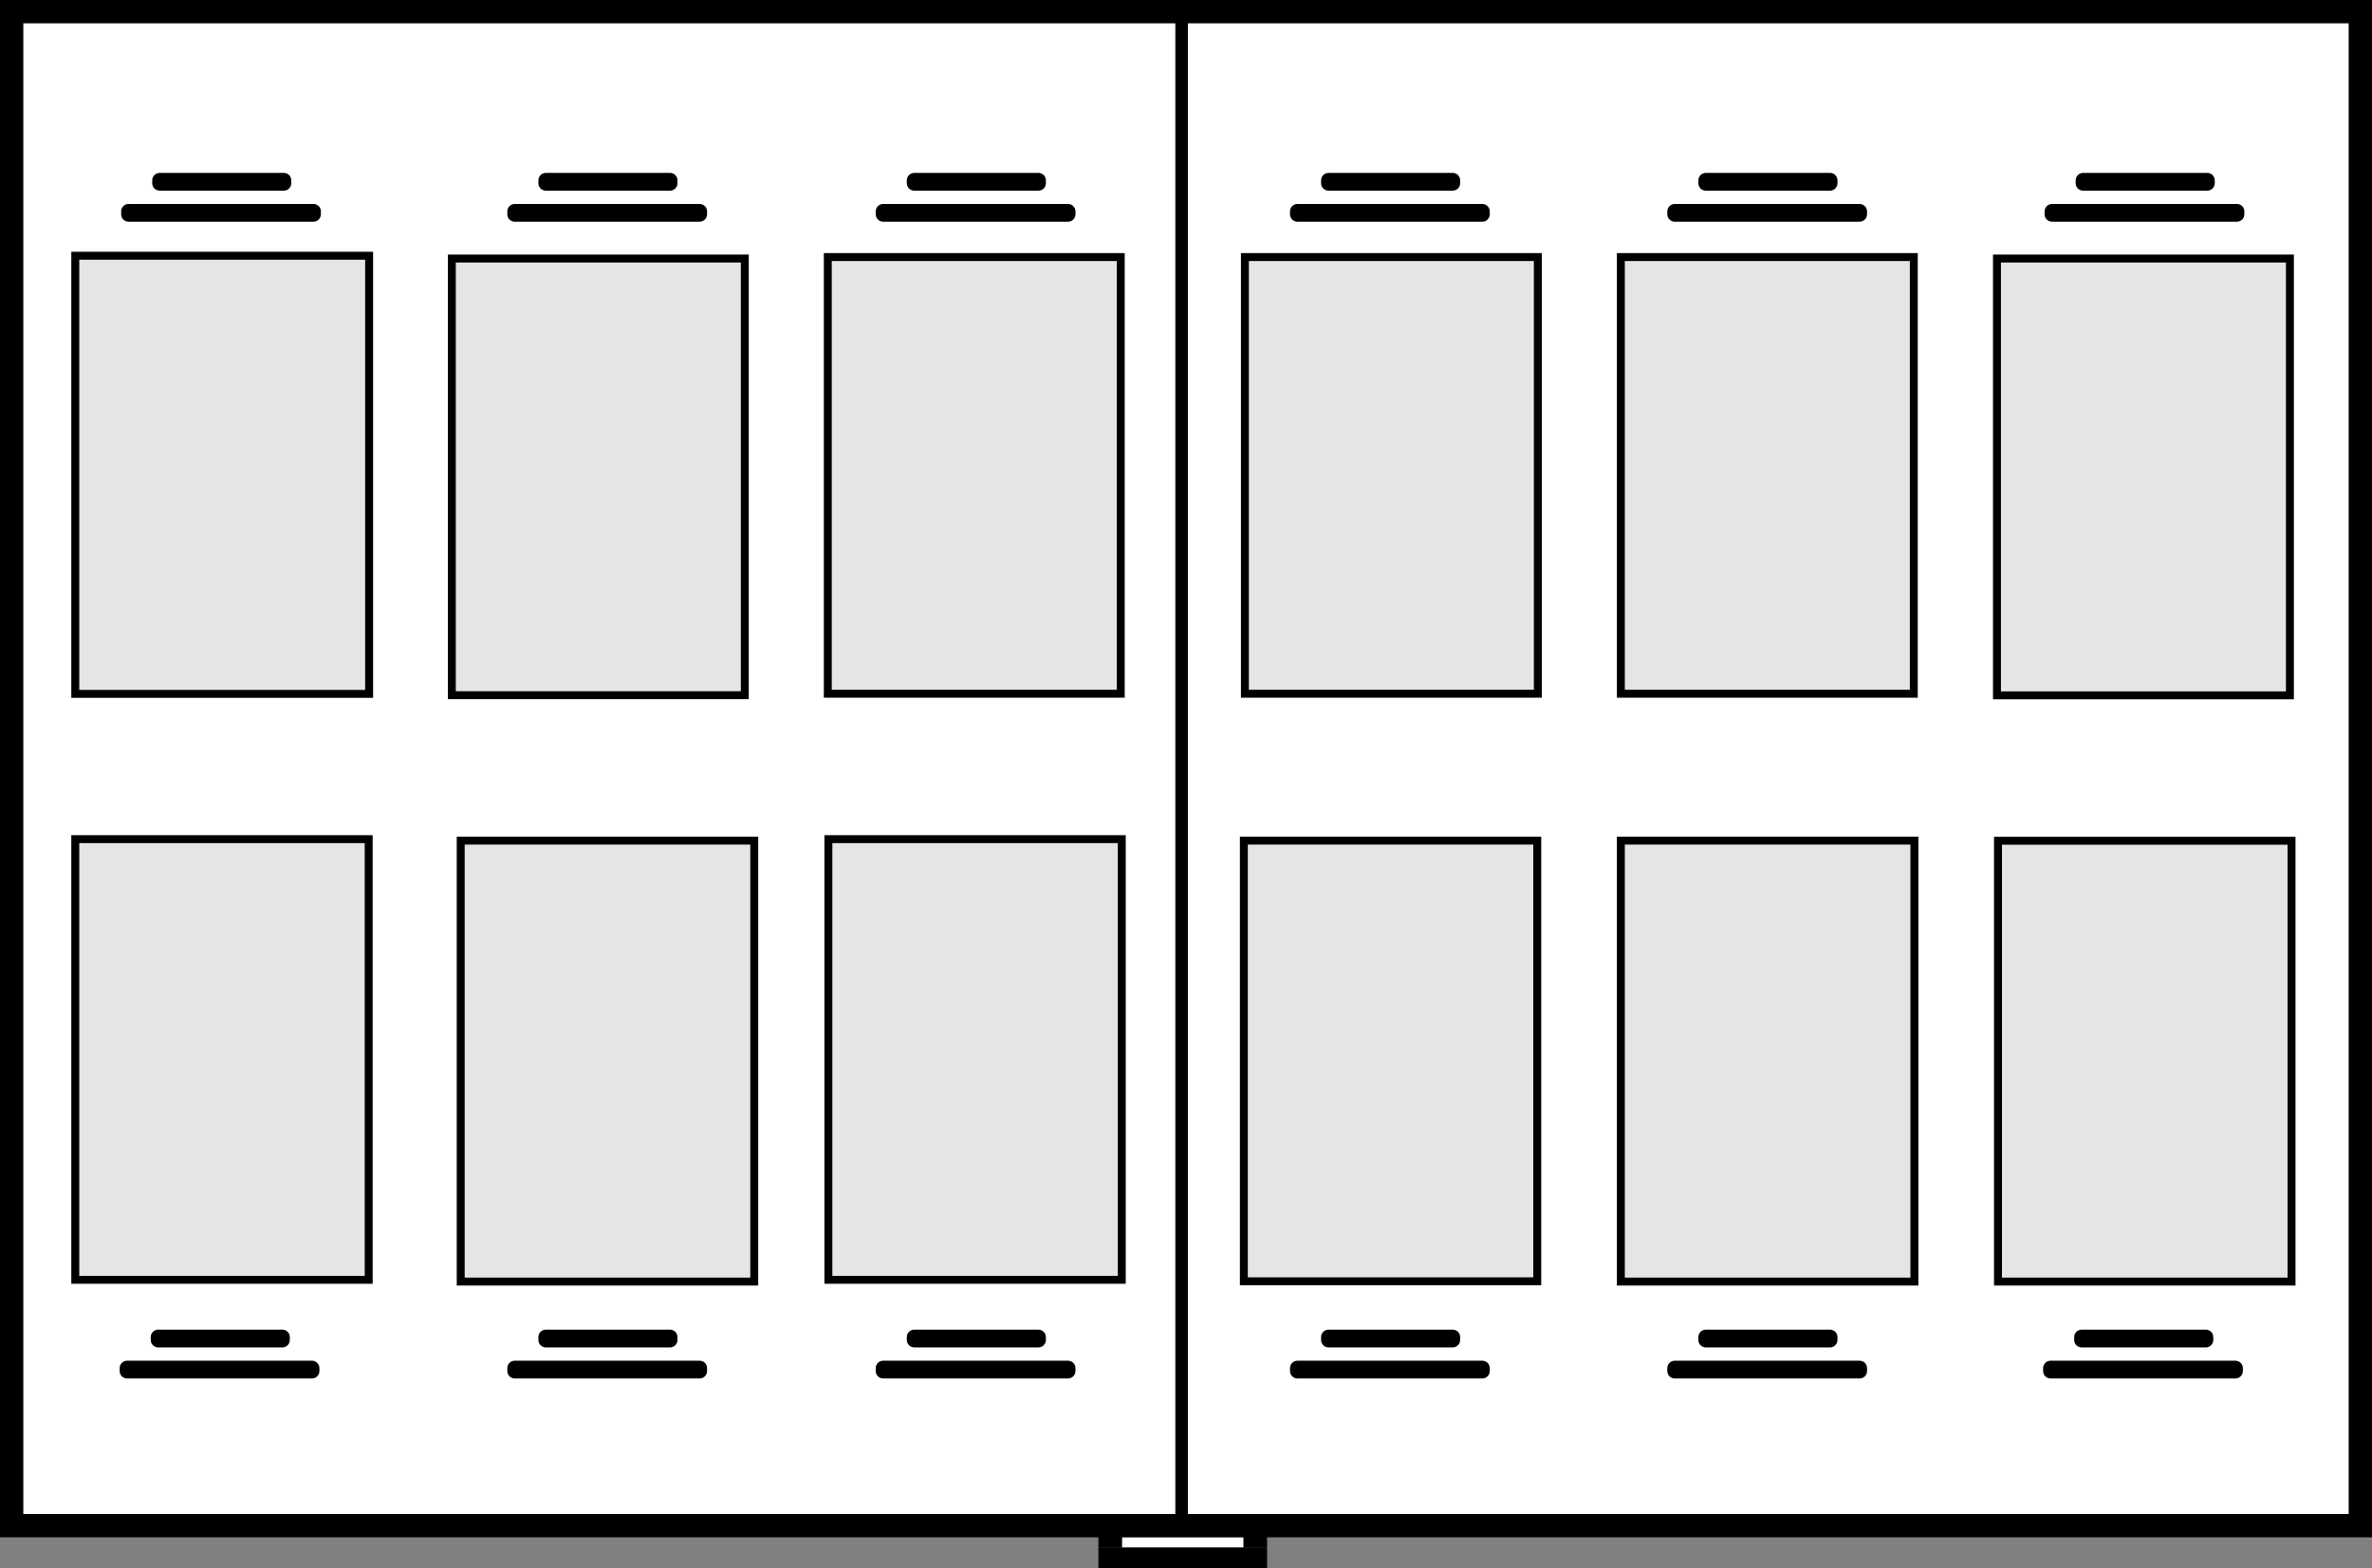<?xml version="1.0" encoding="UTF-8"?>
<svg id="b" data-name="Слой 2" xmlns="http://www.w3.org/2000/svg" width="1603.16" height="1060.18" viewBox="0 0 1603.16 1060.18">
  <rect x="0" y="0" width="1603.16" height="1060.18" fill="#808080" stroke="none"/>
  <defs>
    <style>
      .au {
        fill: #e5e5e5;
        stroke-width: 5.36px;
      }

      .au, .av {
        fill-rule: evenodd;
      }

      .au, .av, .aw, .ax, .ay {
        stroke: #000;
      }

      .az {
        fill: #fff;
      }

      .aw {
        fill: none;
        stroke-width: 15.76px;
      }

      .ax {
        stroke-width: 2px;
      }
    </style>
  </defs>
  <g id="c" data-name="Группа 2">
    <rect id="d" data-name="Прямоугольник 9" class="az" x="13.88" y="12.78" width="1576.4" height="1017"/>
    <path id="e" data-name="Прямоугольник 12" class="ax" d="M1406.88,899.88h84c2.2,0,4,1.8,4,4v2c0,2.2-1.8,4-4,4h-84c-2.2,0-4-1.8-4-4v-2c0-2.2,1.8-4,4-4Z"/>
    <path id="f" data-name="Прямоугольник 12-2" class="ax" d="M1385.88,920.88h125c2.2,0,4,1.8,4,4v2c0,2.2-1.8,4-4,4h-125c-2.2,0-4-1.8-4-4v-2c0-2.2,1.8-4,4-4Z"/>
    <path id="g" data-name="Прямоугольник 12-3" class="ax" d="M1152.88,899.88h84c2.2,0,4,1.8,4,4v2c0,2.2-1.8,4-4,4h-84c-2.2,0-4-1.8-4-4v-2c0-2.2,1.8-4,4-4Z"/>
    <path id="h" data-name="Прямоугольник 12-4" class="ax" d="M1131.88,920.88h125c2.2,0,4,1.8,4,4v2c0,2.2-1.8,4-4,4h-125c-2.2,0-4-1.8-4-4v-2c0-2.2,1.8-4,4-4Z"/>
    <path id="i" data-name="Прямоугольник 12-5" class="ax" d="M897.88,899.88h84c2.2,0,4,1.8,4,4v2c0,2.2-1.8,4-4,4h-84c-2.2,0-4-1.8-4-4v-2c0-2.2,1.8-4,4-4Z"/>
    <path id="j" data-name="Прямоугольник 12-6" class="ax" d="M876.88,920.88h125c2.2,0,4,1.8,4,4v2c0,2.2-1.8,4-4,4h-125c-2.2,0-4-1.8-4-4v-2c0-2.2,1.8-4,4-4Z"/>
    <path id="k" data-name="Прямоугольник 12-7" class="ax" d="M617.88,899.88h84c2.2,0,4,1.8,4,4v2c0,2.2-1.8,4-4,4h-84c-2.2,0-4-1.8-4-4v-2c0-2.2,1.8-4,4-4Z"/>
    <path id="l" data-name="Прямоугольник 12-8" class="ax" d="M596.88,920.88h125c2.2,0,4,1.8,4,4v2c0,2.2-1.8,4-4,4h-125c-2.2,0-4-1.8-4-4v-2c0-2.2,1.8-4,4-4Z"/>
    <path id="m" data-name="Прямоугольник 12-9" class="ax" d="M368.88,899.88h84c2.2,0,4,1.8,4,4v2c0,2.2-1.8,4-4,4h-84c-2.2,0-4-1.8-4-4v-2c0-2.2,1.8-4,4-4Z"/>
    <path id="n" data-name="Прямоугольник 12-10" class="ax" d="M347.88,920.88h125c2.2,0,4,1.8,4,4v2c0,2.2-1.8,4-4,4h-125c-2.2,0-4-1.8-4-4v-2c0-2.2,1.8-4,4-4Z"/>
    <path id="o" data-name="Прямоугольник 12-11" class="ax" d="M106.88,899.88h84c2.2,0,4,1.8,4,4v2c0,2.2-1.8,4-4,4H106.88c-2.2,0-4-1.8-4-4v-2c0-2.2,1.8-4,4-4Z"/>
    <path id="p" data-name="Прямоугольник 12-12" class="ax" d="M85.88,920.88h125c2.2,0,4,1.8,4,4v2c0,2.2-1.8,4-4,4H85.88c-2.2,0-4-1.8-4-4v-2c0-2.2,1.8-4,4-4Z"/>
    <rect id="q" data-name="Прямоугольник 10" class="az" x="757.88" y="1039.18" width="83" height="7"/>
    <path id="r" data-name="Прямоугольник 4" class="aw" d="M7.88,7.88H1595.28v1023.5H7.88V7.88Z"/>
    <path id="s" data-name="Прямоугольник 5" class="ay" d="M794.88,7.88h7.46v1023.5h-7.46V7.88Z"/>
    <path id="t" data-name="Прямоугольник 6" class="av" d="M742.88,1046.68h113v13h-113v-13Z"/>
    <path id="u" data-name="Прямоугольник 7" class="av" d="M840.88,1029.78h15v16h-15v-16Z"/>
    <path id="v" data-name="Прямоугольник 8" class="av" d="M742.88,1029.78h15v16h-15v-16Z"/>
    <path id="w" data-name="Прямоугольник 1" class="au" d="M50.88,172.88H249.48V469.08H50.88V172.88Z"/>
    <path id="x" data-name="Прямоугольник 2" class="au" d="M50.88,567.28H249.18v297.9H50.88v-297.9Z"/>
    <path id="y" data-name="Прямоугольник 2-2" class="au" d="M311.38,568.28h198.4v298.1h-198.4v-298.1Z"/>
    <path id="z" data-name="Прямоугольник 1-2" class="au" d="M559.48,173.78h198V468.98h-198V173.78Z"/>
    <path id="aa" data-name="Прямоугольник 1-3" class="au" d="M305.38,174.78h198V469.98h-198V174.78Z"/>
    <path id="ab" data-name="Прямоугольник 2-3" class="au" d="M559.88,567.28h198.3v297.9h-198.3v-297.9Z"/>
    <path id="ac" data-name="Прямоугольник 2-4" class="au" d="M840.68,568.28h198.3v297.9h-198.3v-297.9Z"/>
    <path id="ad" data-name="Прямоугольник 2-5" class="au" d="M1095.48,568.28h198.4v298.1h-198.4v-298.1Z"/>
    <path id="ae" data-name="Прямоугольник 2-6" class="au" d="M1350.38,568.38h198.4v298h-198.4v-298Z"/>
    <path id="af" data-name="Прямоугольник " class="au" d="M1349.68,174.78h198V470.08h-198V174.78Z"/>
    <path id="ag" data-name="Прямоугольник 1-4" class="au" d="M1095.48,173.78h198V468.98h-198V173.78Z"/>
    <path id="ah" data-name="Прямоугольник 1-5" class="au" d="M841.38,173.78h198V468.98h-198V173.78h0Z"/>
    <path id="ai" data-name="Прямоугольник 12-13" class="ax" d="M897.88,117.88h84c2.2,0,4,1.8,4,4v2c0,2.2-1.8,4-4,4h-84c-2.2,0-4-1.8-4-4v-2c0-2.2,1.8-4,4-4Z"/>
    <path id="aj" data-name="Прямоугольник 12-14" class="ax" d="M876.88,138.88h125c2.2,0,4,1.8,4,4v2c0,2.2-1.8,4-4,4h-125c-2.2,0-4-1.8-4-4v-2c0-2.2,1.8-4,4-4Z"/>
    <path id="ak" data-name="Прямоугольник 12-15" class="ax" d="M1152.88,117.88h84c2.2,0,4,1.8,4,4v2c0,2.2-1.8,4-4,4h-84c-2.2,0-4-1.8-4-4v-2c0-2.2,1.8-4,4-4Z"/>
    <path id="al" data-name="Прямоугольник 12-16" class="ax" d="M1131.88,138.88h125c2.2,0,4,1.8,4,4v2c0,2.2-1.8,4-4,4h-125c-2.2,0-4-1.8-4-4v-2c0-2.2,1.8-4,4-4Z"/>
    <path id="am" data-name="Прямоугольник 12-17" class="ax" d="M1407.88,117.88h84c2.2,0,4,1.8,4,4v2c0,2.2-1.8,4-4,4h-84c-2.2,0-4-1.8-4-4v-2c0-2.2,1.8-4,4-4Z"/>
    <path id="an" data-name="Прямоугольник 12-18" class="ax" d="M1386.88,138.88h125c2.2,0,4,1.8,4,4v2c0,2.2-1.8,4-4,4h-125c-2.2,0-4-1.8-4-4v-2c0-2.2,1.8-4,4-4Z"/>
    <path id="ao" data-name="Прямоугольник 12-19" class="ax" d="M617.88,117.88h84c2.2,0,4,1.8,4,4v2c0,2.2-1.8,4-4,4h-84c-2.2,0-4-1.8-4-4v-2c0-2.2,1.8-4,4-4Z"/>
    <path id="ap" data-name="Прямоугольник 12-20" class="ax" d="M596.88,138.88h125c2.2,0,4,1.8,4,4v2c0,2.2-1.8,4-4,4h-125c-2.2,0-4-1.8-4-4v-2c0-2.2,1.8-4,4-4Z"/>
    <path id="aq" data-name="Прямоугольник 12-21" class="ax" d="M368.88,117.88h84c2.2,0,4,1.8,4,4v2c0,2.2-1.8,4-4,4h-84c-2.2,0-4-1.8-4-4v-2c0-2.2,1.8-4,4-4Z"/>
    <path id="ar" data-name="Прямоугольник 12-22" class="ax" d="M347.88,138.88h125c2.2,0,4,1.8,4,4v2c0,2.2-1.8,4-4,4h-125c-2.2,0-4-1.8-4-4v-2c0-2.2,1.8-4,4-4Z"/>
    <path id="as" data-name="Прямоугольник 12-23" class="ax" d="M107.88,117.88h84c2.2,0,4,1.8,4,4v2c0,2.2-1.8,4-4,4H107.88c-2.2,0-4-1.8-4-4v-2c0-2.2,1.8-4,4-4Z"/>
    <path id="at" data-name="Прямоугольник 12-24" class="ax" d="M86.88,138.88h125c2.2,0,4,1.8,4,4v2c0,2.2-1.8,4-4,4H86.88c-2.2,0-4-1.8-4-4v-2c0-2.2,1.8-4,4-4Z"/>
  </g>
</svg>